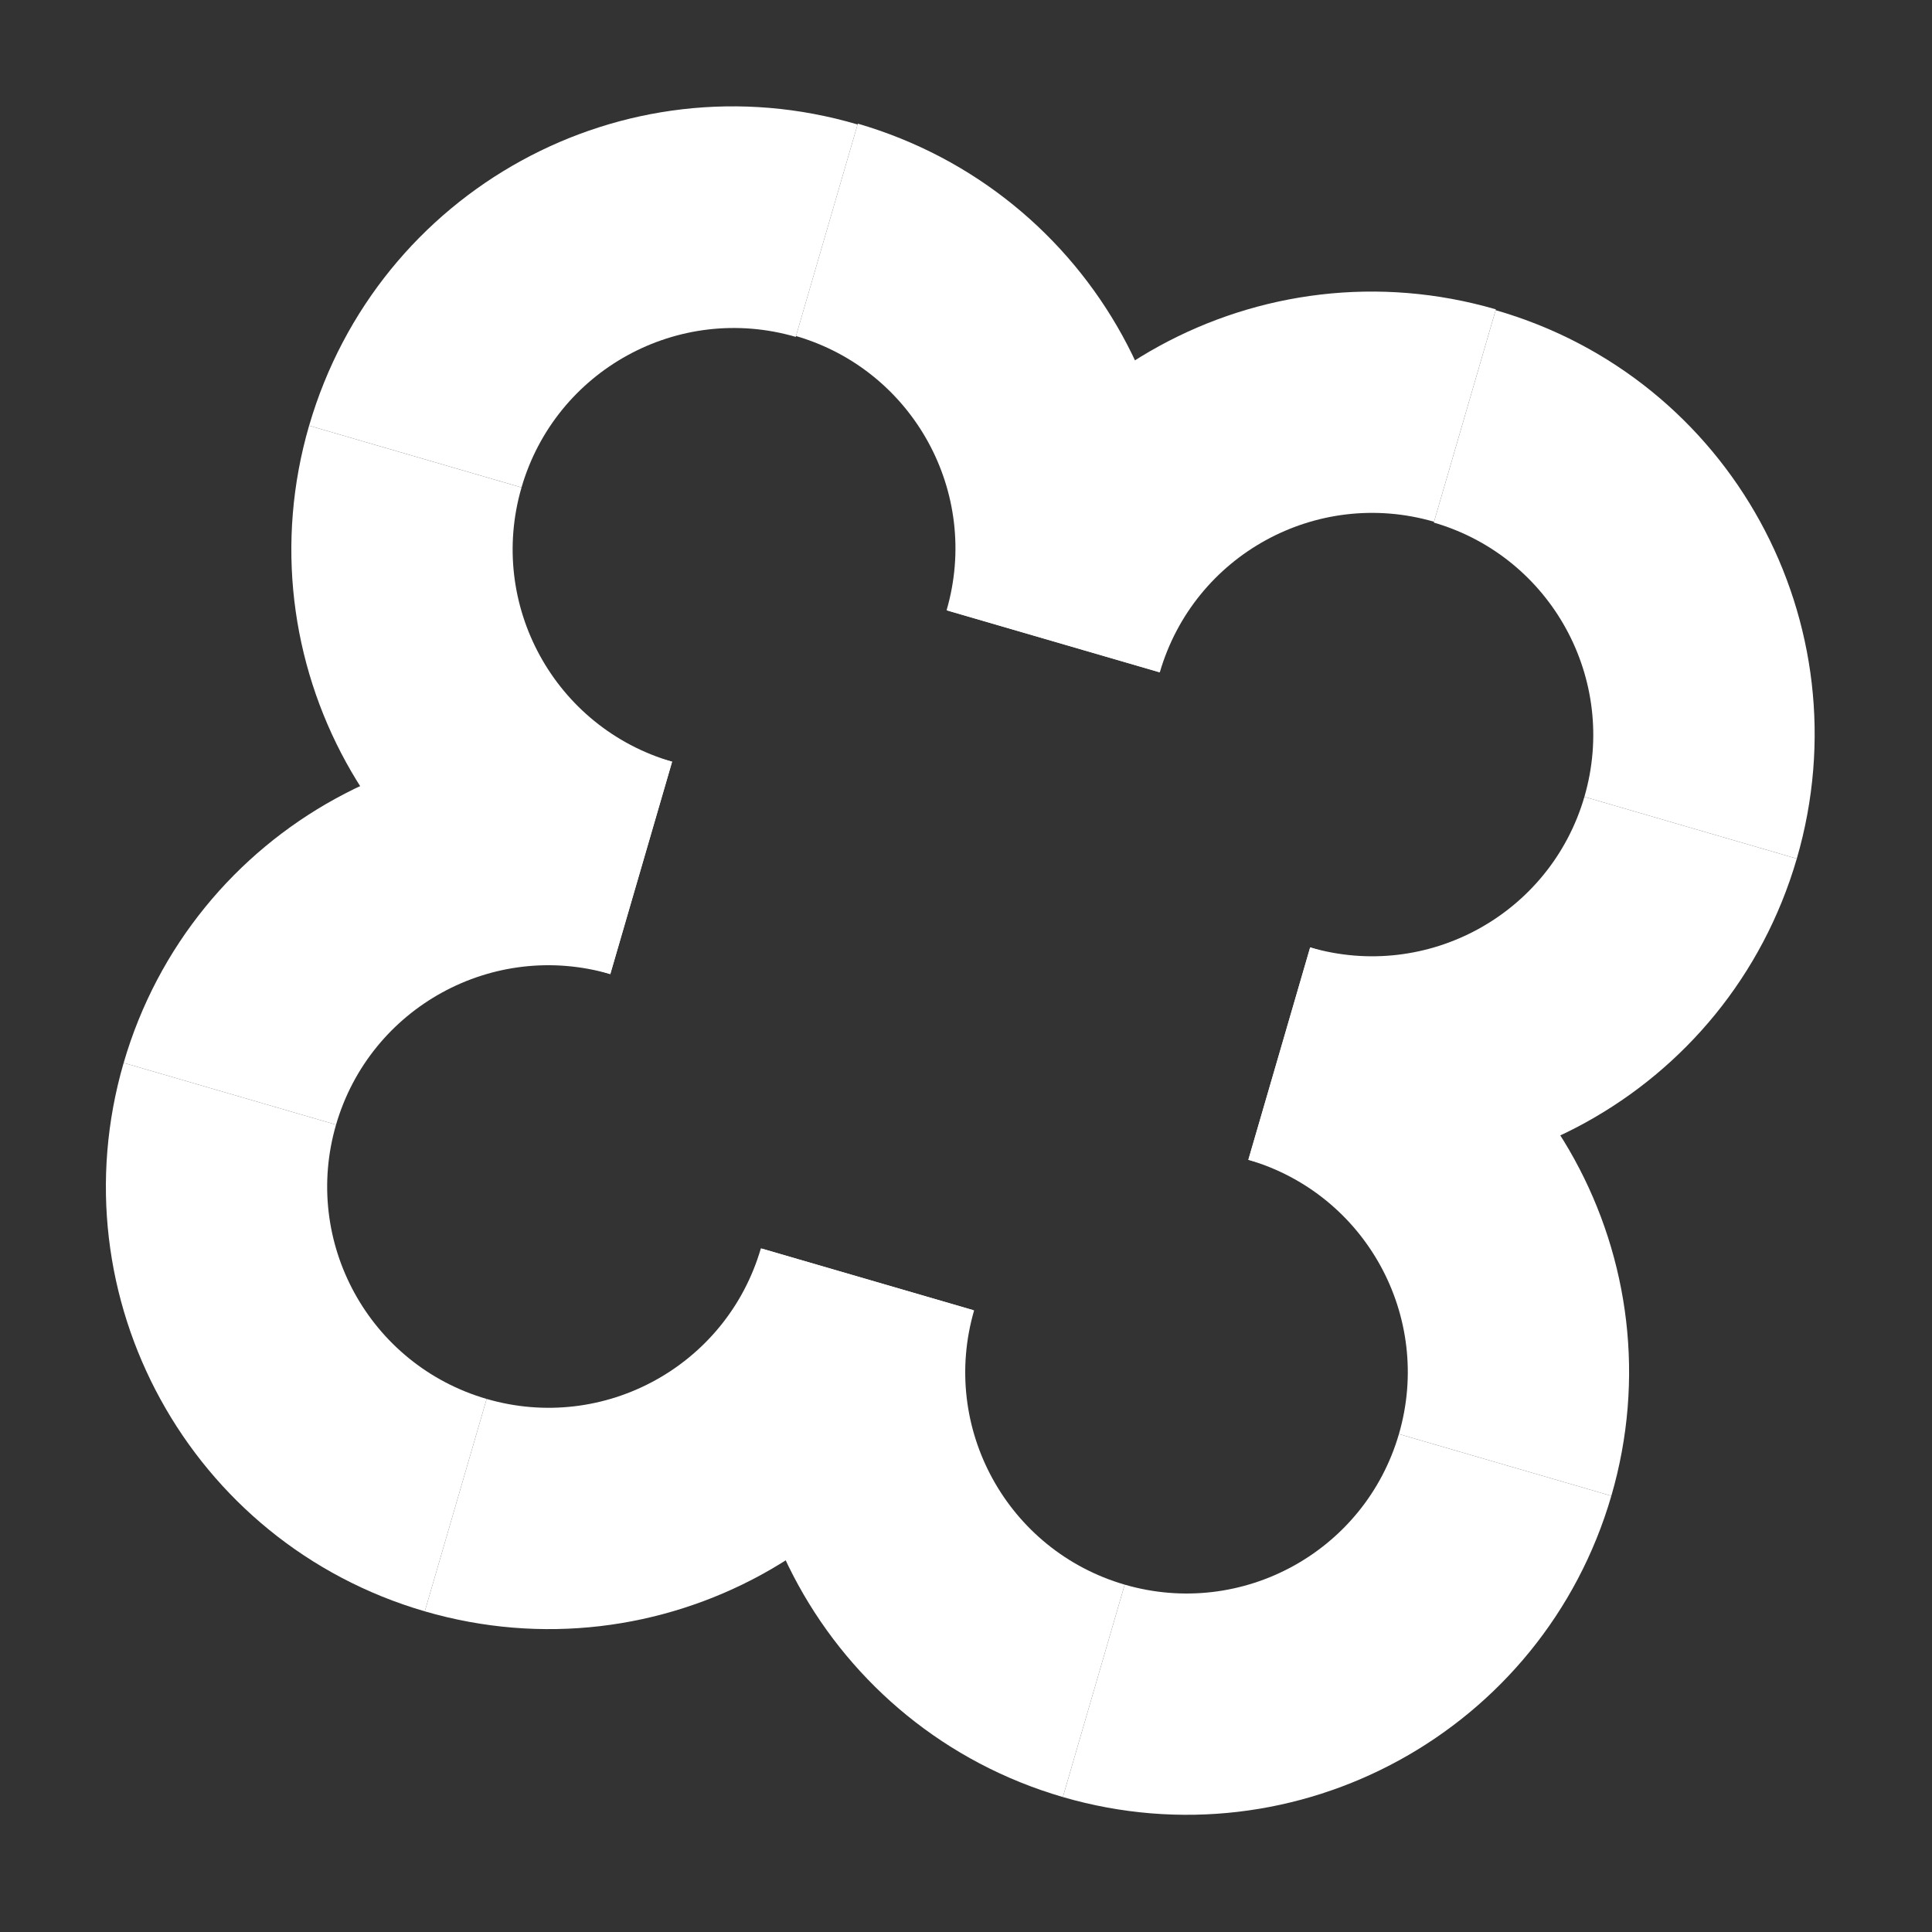 <svg width="101" height="101" viewBox="0 0 101 101" fill="none" xmlns="http://www.w3.org/2000/svg">
<rect x="0" y="0" width="101" height="101" fill="#333333" stroke="none"/>
<path d="M78.2 16.172L74.968 27.276C68.833 25.491 62.418 29.013 60.632 35.149L49.528 31.917C53.056 19.633 65.929 12.601 78.2 16.172Z" fill="white"/>
<path d="M93.932 44.888L82.828 41.656C84.614 35.52 81.091 29.105 74.956 27.319L78.188 16.215C90.471 19.744 97.516 32.573 93.932 44.888Z" fill="white"/>
<path d="M65.26 60.632L68.492 49.528C74.627 51.314 81.042 47.791 82.828 41.656L93.932 44.888C90.361 57.158 77.531 64.204 65.26 60.632Z" fill="white"/>
<path d="M44.844 6.464L41.612 17.568C47.748 19.354 51.27 25.769 49.485 31.904L60.589 35.136C64.204 22.878 57.115 10.035 44.844 6.464Z" fill="white"/>
<path d="M16.16 22.252L27.264 25.483C29.049 19.348 35.464 15.825 41.6 17.611L44.832 6.507C32.573 2.892 19.744 9.938 16.16 22.252Z" fill="white"/>
<path d="M31.904 50.924L35.136 39.82C29 38.034 25.478 31.619 27.264 25.484L16.159 22.252C12.588 34.523 19.633 47.352 31.904 50.924Z" fill="white"/>
<path d="M55.564 93.945L58.796 82.841C52.661 81.055 49.138 74.64 50.924 68.505L39.819 65.273C36.205 77.531 43.293 90.374 55.564 93.945Z" fill="white"/>
<path d="M84.237 78.2L73.132 74.968C71.347 81.104 64.932 84.626 58.796 82.841L55.564 93.945C67.835 97.516 80.665 90.471 84.237 78.2Z" fill="white"/>
<path d="M68.492 49.528L65.26 60.632C71.395 62.418 74.918 68.833 73.132 74.968L84.237 78.2C87.808 65.93 80.763 53.099 68.492 49.528Z" fill="white"/>
<path d="M22.208 84.237L25.44 73.132C31.576 74.918 37.991 71.396 39.776 65.26L50.881 68.492C47.352 80.775 34.479 87.808 22.208 84.237Z" fill="white"/>
<path d="M6.464 55.564L17.568 58.796C15.782 64.932 19.305 71.347 25.44 73.132L22.208 84.237C9.937 80.665 2.892 67.835 6.464 55.564Z" fill="white"/>
<path d="M35.136 39.82L31.904 50.924C25.769 49.138 19.354 52.661 17.568 58.796L6.464 55.564C10.035 43.294 22.865 36.248 35.136 39.82Z" fill="white"/>
</svg>
